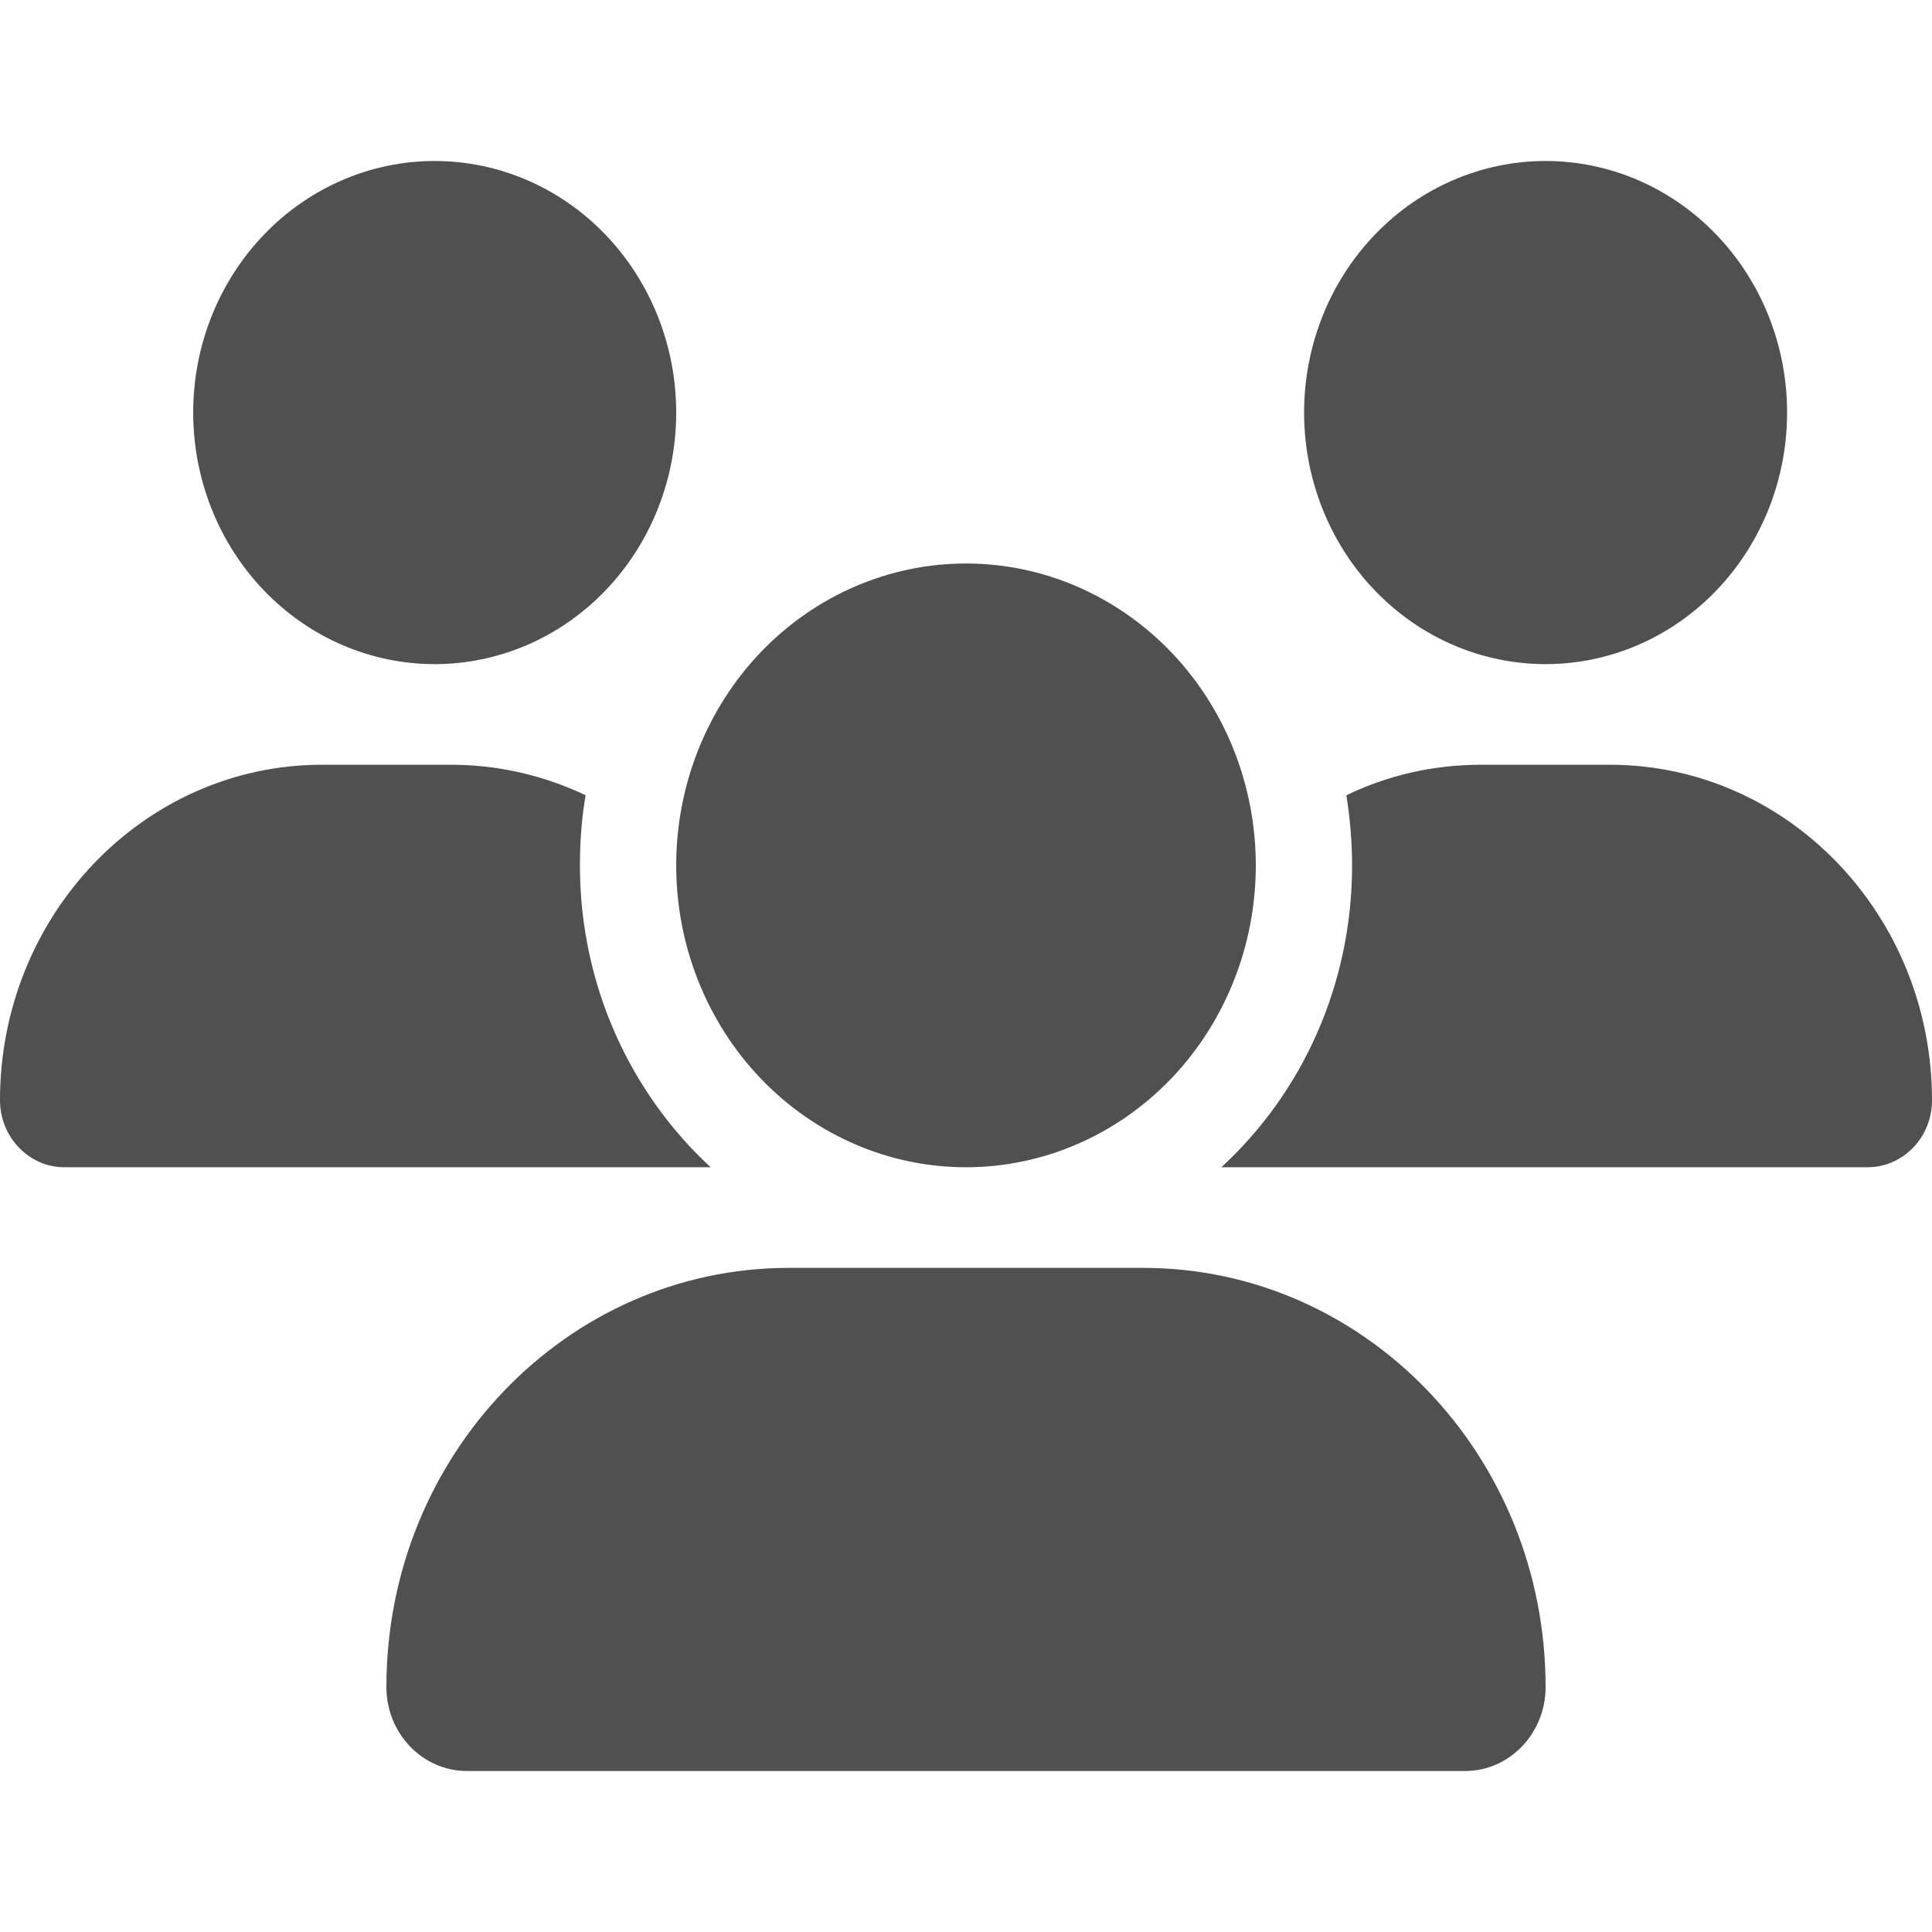 <svg width="24" height="24" viewBox="0 0 24 24" fill="none" xmlns="http://www.w3.org/2000/svg">
<path d="M5.4 2C6.196 2 6.959 2.329 7.521 2.915C8.084 3.501 8.4 4.296 8.4 5.125C8.4 5.954 8.084 6.749 7.521 7.335C6.959 7.921 6.196 8.25 5.4 8.25C4.604 8.25 3.841 7.921 3.279 7.335C2.716 6.749 2.4 5.954 2.4 5.125C2.4 4.296 2.716 3.501 3.279 2.915C3.841 2.329 4.604 2 5.4 2ZM19.2 2C19.996 2 20.759 2.329 21.321 2.915C21.884 3.501 22.2 4.296 22.2 5.125C22.2 5.954 21.884 6.749 21.321 7.335C20.759 7.921 19.996 8.25 19.2 8.25C18.404 8.25 17.641 7.921 17.079 7.335C16.516 6.749 16.2 5.954 16.2 5.125C16.2 4.296 16.516 3.501 17.079 2.915C17.641 2.329 18.404 2 19.2 2ZM0 13.668C0 11.367 1.792 9.5 4.001 9.5H5.603C6.199 9.5 6.765 9.637 7.275 9.879C7.226 10.16 7.204 10.453 7.204 10.75C7.204 12.242 7.834 13.582 8.828 14.5H0.799C0.36 14.5 0 14.125 0 13.668ZM15.199 14.5H15.172C16.17 13.582 16.796 12.242 16.796 10.75C16.796 10.453 16.77 10.164 16.725 9.879C17.235 9.633 17.801 9.5 18.398 9.5H19.999C22.207 9.5 24 11.367 24 13.668C24 14.129 23.64 14.5 23.201 14.5H15.199ZM8.4 10.75C8.4 9.755 8.779 8.802 9.454 8.098C10.13 7.395 11.045 7 12 7C12.955 7 13.87 7.395 14.546 8.098C15.221 8.802 15.6 9.755 15.6 10.75C15.6 11.745 15.221 12.698 14.546 13.402C13.87 14.105 12.955 14.5 12 14.5C11.045 14.5 10.13 14.105 9.454 13.402C8.779 12.698 8.4 11.745 8.4 10.75ZM4.8 20.957C4.8 18.082 7.039 15.75 9.799 15.75H14.201C16.961 15.75 19.2 18.082 19.2 20.957C19.2 21.531 18.754 22 18.199 22H5.801C5.25 22 4.8 21.535 4.8 20.957Z" fill="#505050"/>
</svg>
